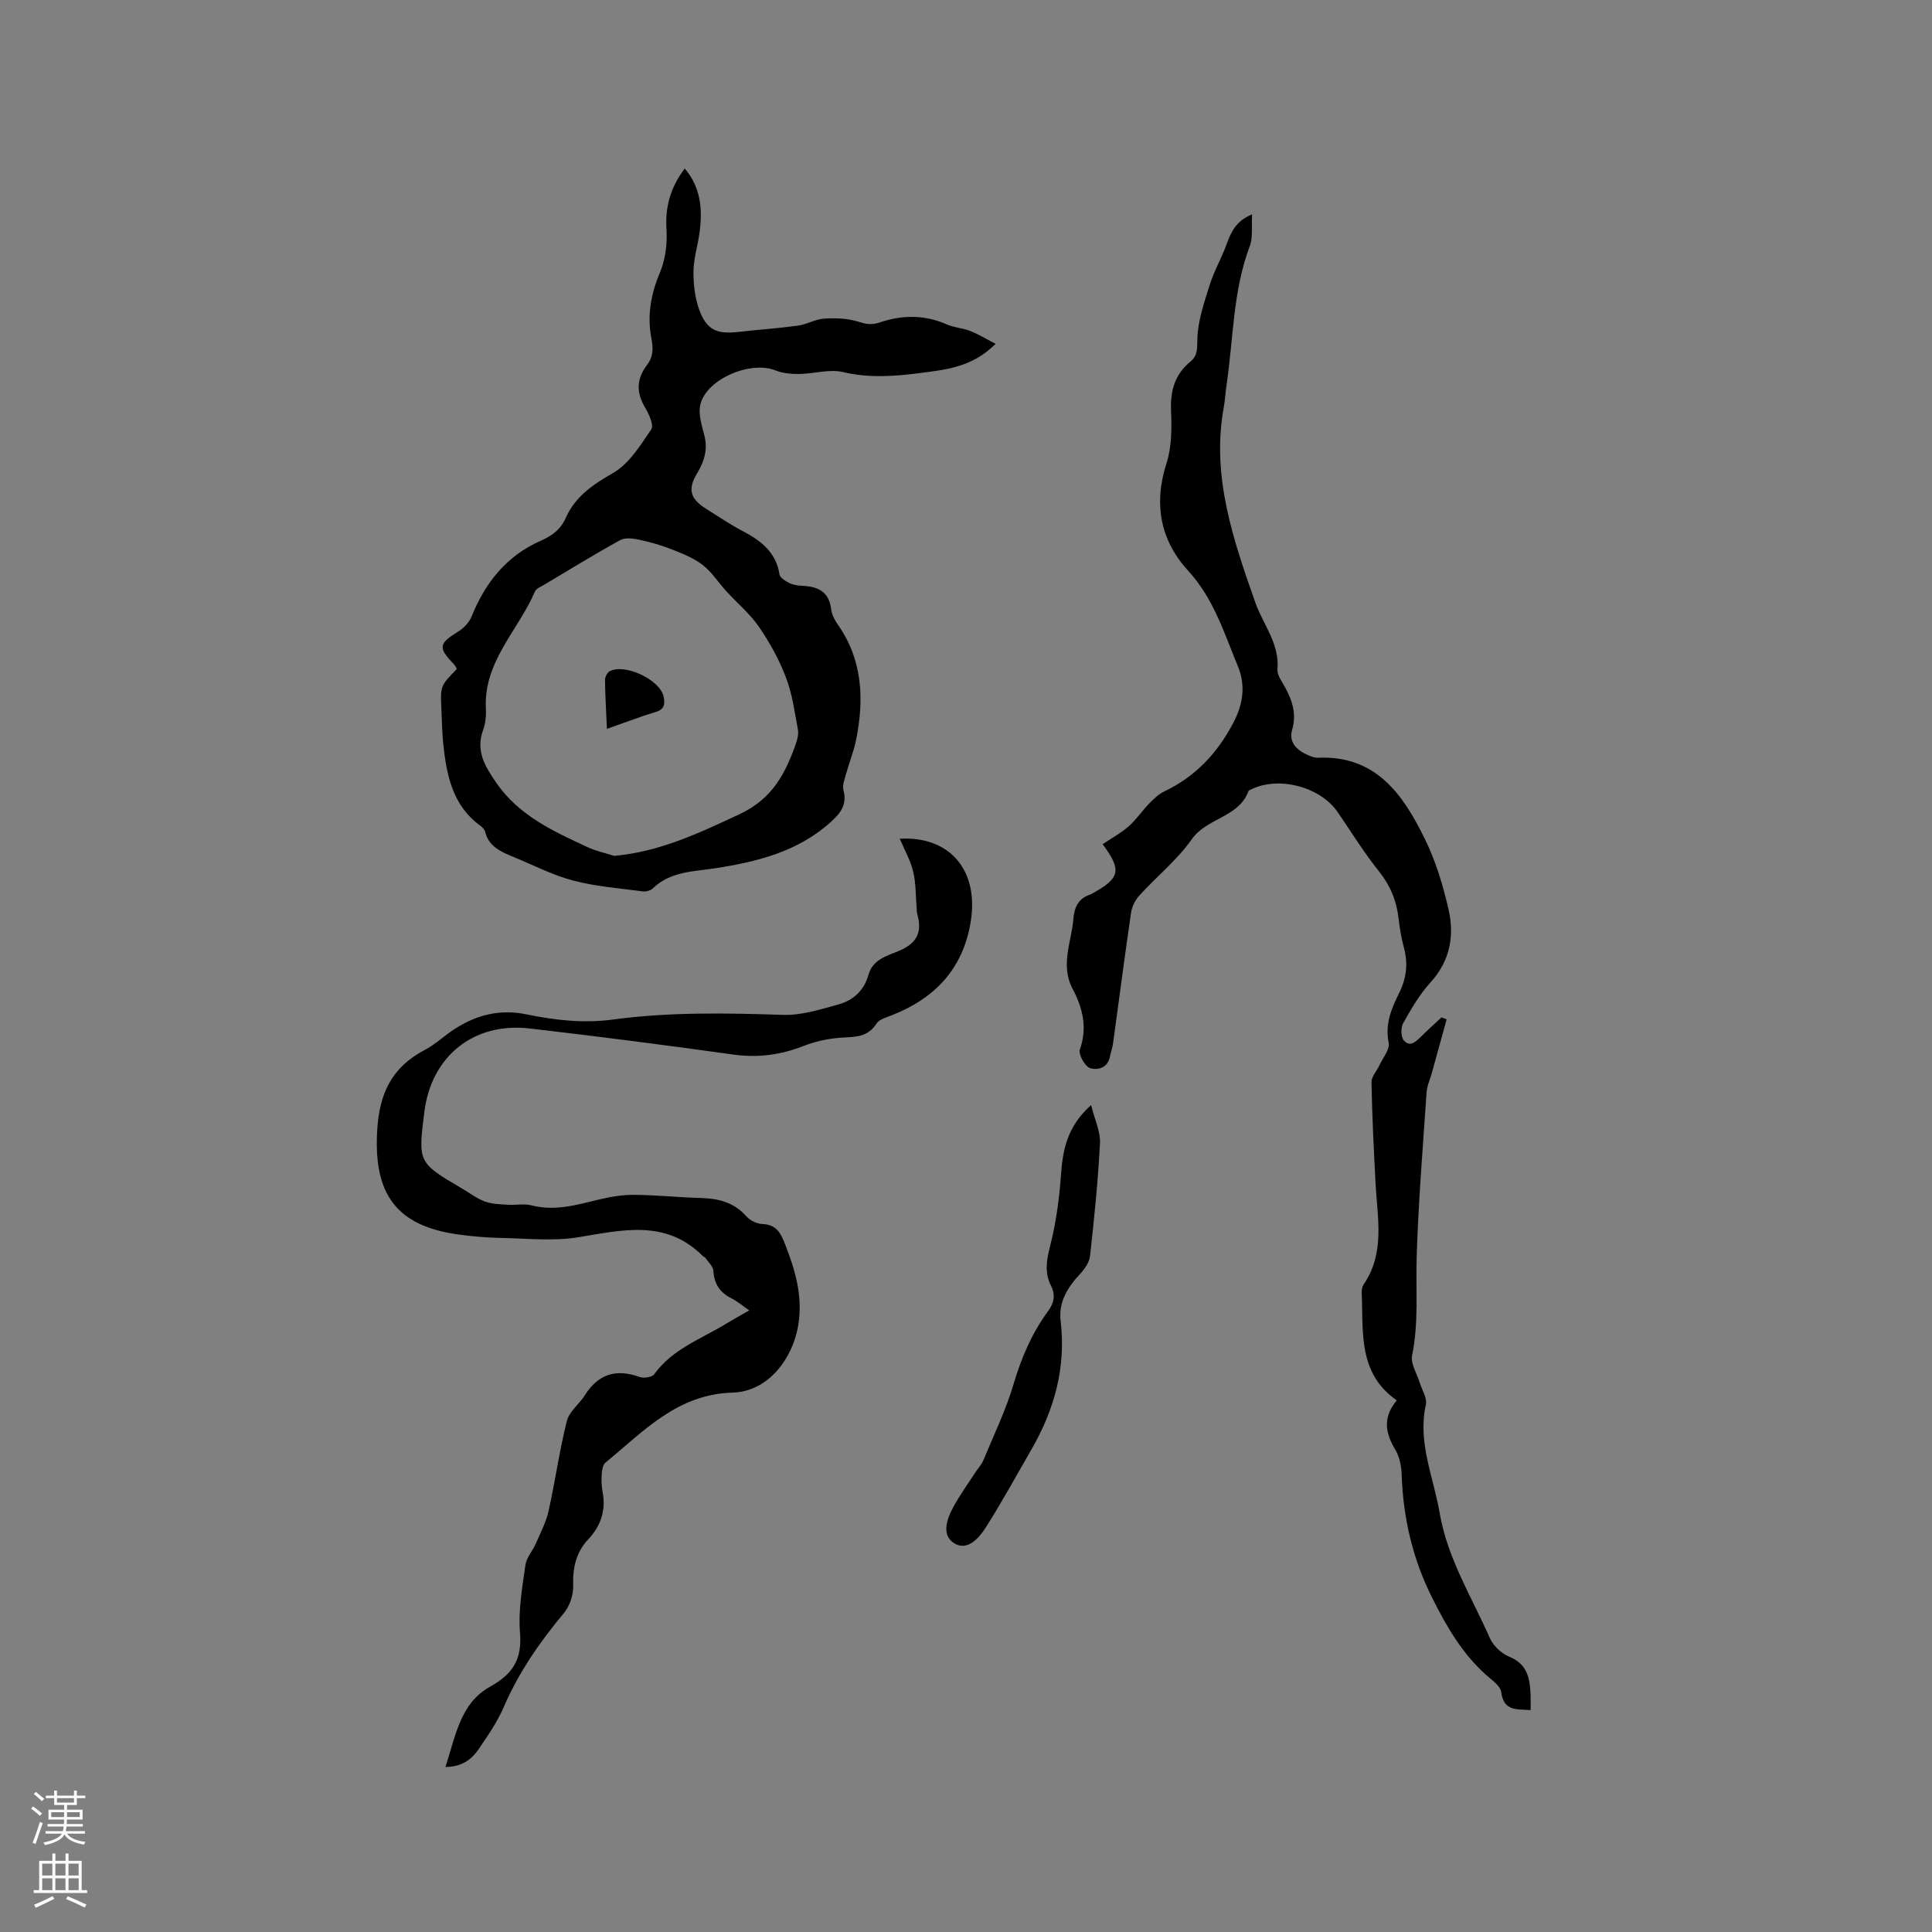 <svg enable-background="new 0 0 400 400" viewBox="0 0 400 400" xmlns="http://www.w3.org/2000/svg"><rect x="0" y="0" width="400" height="400" fill="#808080" stroke="none"/><g fill="#010000"><path d="m228.29 174.78c1.92-1.29 3.81-2.3 5.37-3.68 1.58-1.39 2.78-3.21 4.26-4.73.93-.95 1.95-1.95 3.12-2.51 6.48-3.08 11.03-7.94 14.34-14.28 2.02-3.88 2.53-7.71.92-11.61-2.85-6.88-5-14.03-10.32-19.82-5.74-6.26-7.18-13.81-4.47-22.23 1.1-3.42 1.09-7.33.94-10.99-.16-4.12.82-7.45 4.04-10.09 1.46-1.19 1.37-2.63 1.41-4.57.07-3.77 1.39-7.57 2.55-11.26.9-2.88 2.45-5.56 3.49-8.4.92-2.53 1.93-4.86 5.29-6.23-.15 2.51.21 4.75-.48 6.58-3.51 9.29-3.37 19.15-4.81 28.76-.24 1.57-.3 3.17-.59 4.73-2.57 14.18 2 27.36 6.54 40.27 1.61 4.59 5.04 8.47 4.6 13.87-.1 1.2.95 2.55 1.6 3.76 1.49 2.77 2.39 5.5 1.42 8.78-.73 2.5.95 4.18 3.19 5.16.67.29 1.42.62 2.12.59 12.05-.55 17.67 7.62 22.17 16.79 2.26 4.6 3.79 9.67 4.93 14.68 1.23 5.45.29 10.63-3.77 15.07-2.25 2.47-3.98 5.47-5.63 8.4-.52.93-.5 2.89.14 3.6 1.34 1.51 2.59.13 3.68-.93 1.34-1.32 2.74-2.58 4.12-3.86.35.14.7.29 1.05.43-1.03 3.71-2.05 7.42-3.08 11.14-.37 1.32-.98 2.61-1.07 3.95-.77 11.3-1.69 22.61-2.05 33.92-.22 6.86.46 13.71-.95 20.55-.35 1.71 1.01 3.78 1.59 5.68.46 1.51 1.56 3.16 1.26 4.5-1.75 7.88 1.6 15.03 2.86 22.46 1.59 9.36 6.62 17.35 10.37 25.85.71 1.6 2.39 3.23 4.02 3.89 3.83 1.55 4.3 4.57 4.43 7.96.03.94.01 1.88.01 3.1-2.82-.24-5.57.33-6.09-3.74-.17-1.29-1.91-2.46-3.09-3.51-4.99-4.45-8.19-9.99-11.18-15.95-4.09-8.16-6.04-16.6-6.34-25.6-.06-1.74-.45-3.67-1.33-5.13-2.05-3.43-2.65-6.65.32-10.2-8.07-5.6-6.92-14.14-7.26-22.21-.03-.6.08-1.33.41-1.81 4.48-6.57 2.82-13.83 2.45-20.96-.36-6.96-.71-13.93-.84-20.89-.02-1.15 1.1-2.32 1.64-3.5.72-1.56 2.2-3.3 1.92-4.67-.8-3.89.6-7.13 2.18-10.32 1.54-3.11 1.87-6.15.95-9.47-.53-1.93-.85-3.94-1.08-5.94-.42-3.67-1.71-6.82-4.07-9.77-3.1-3.88-5.73-8.14-8.54-12.25-3.61-5.27-12.27-7.53-17.95-4.68-.19.09-.46.18-.52.33-2.01 5.5-8.6 5.49-11.74 9.97-3.01 4.29-7.25 7.7-10.83 11.62-.86.94-1.55 2.29-1.73 3.54-1.32 9.01-2.49 18.05-3.73 27.07-.13.94-.47 1.84-.65 2.78-.46 2.41-2.65 2.85-4.13 2.36-1.06-.35-2.44-2.86-2.1-3.83 1.62-4.54.58-8.63-1.48-12.53-2.63-4.98-.24-9.74.15-14.59.19-2.38 1.08-4.25 3.56-5 .1-.03.19-.1.28-.15 5.84-3.23 6.23-4.81 2.21-10.25z"/><path d="m141.76 34.89c3.32 3.85 3.7 8.37 3.1 13.08-.35 2.73-1.24 5.43-1.28 8.15-.03 2.69.28 5.54 1.2 8.04 1.54 4.18 3.65 5.07 8.11 4.56 4.1-.47 8.23-.74 12.32-1.3 1.83-.25 3.58-1.33 5.4-1.45 2.31-.15 4.76-.08 6.94.59 1.65.51 2.8.81 4.62.19 4.56-1.56 9.27-1.62 13.86.42 1.51.67 3.29.74 4.84 1.35 1.7.67 3.29 1.65 5.26 2.67-4.82 4.82-10.18 5.34-15.55 6.03-5.36.7-10.6 1.1-16.02-.18-2.85-.68-6.08.36-9.15.39-1.63.02-3.39-.16-4.88-.75-5.08-2.03-14.12 1.7-15.5 6.96-.52 1.97.25 4.39.8 6.51.75 2.93-.03 5.4-1.5 7.84-1.98 3.26-1.47 5.27 1.83 7.33 2.52 1.57 4.97 3.26 7.6 4.63 3.79 1.99 6.9 4.36 7.63 8.97.11.72 1.28 1.43 2.12 1.83.83.4 1.85.5 2.79.55 3.18.16 5.37 1.3 5.78 4.85.13 1.1.73 2.24 1.39 3.18 5.14 7.31 5.45 15.4 3.8 23.76-.48 2.43-1.45 4.76-2.11 7.17-.3 1.1-.8 2.35-.53 3.36.79 2.97-.6 4.74-2.64 6.58-6.79 6.13-15.17 8.2-23.82 9.55-4.58.72-9.35.62-13.02 4.19-.47.45-1.41.7-2.07.61-4.81-.64-9.71-1.01-14.38-2.23-4.26-1.12-8.28-3.21-12.39-4.9-2.56-1.05-5.11-2.12-5.88-5.24-.11-.46-.57-.92-.98-1.22-5.82-4.23-7.01-10.56-7.69-17.08-.24-2.32-.26-4.66-.37-6.99-.24-4.86-.23-4.86 3.19-8.38-.17-.3-.31-.69-.58-.96-3.36-3.48-3.19-4.29.91-6.82 1.13-.7 2.24-1.89 2.74-3.11 2.82-7.01 7.26-12.56 14.24-15.63 2.41-1.06 4.18-2.37 5.21-4.7 1.99-4.49 5.59-6.93 9.8-9.34 3.32-1.9 5.68-5.73 7.94-9.06.59-.87-.52-3.23-1.34-4.62-1.81-3.1-1.7-5.88.47-8.72 1.25-1.64 1.32-3.34.89-5.54-.89-4.58-.13-9.09 1.76-13.55 1.14-2.7 1.55-5.96 1.37-8.91-.31-4.72.83-8.77 3.77-12.66zm-14.59 142.31c9.48-.86 17.56-4.72 25.9-8.61 6.81-3.18 9.48-8.33 11.67-14.5.34-.95.63-2.08.46-3.03-.68-3.64-1.17-7.39-2.48-10.81-1.4-3.68-3.37-7.24-5.6-10.49-1.87-2.72-4.51-4.9-6.76-7.37-1.64-1.79-2.98-3.95-4.86-5.41-1.84-1.43-4.14-2.34-6.34-3.21s-4.51-1.53-6.82-2.03c-1.27-.27-2.91-.48-3.94.09-5.37 2.96-10.61 6.18-15.88 9.32-.63.37-1.5.72-1.75 1.29-3.47 8.09-10.74 14.6-10.17 24.39.08 1.45-.11 3.02-.6 4.38-1.53 4.27.39 7.41 2.7 10.79 4.7 6.84 11.8 10.08 18.9 13.37 1.75.83 3.7 1.23 5.57 1.83z"/><path d="m92.23 365.83c2.1-6.43 3.06-13.18 9.19-16.59 4.77-2.65 6.7-5.69 6.24-11.21-.39-4.61.48-9.35 1.12-13.99.22-1.58 1.52-2.98 2.19-4.53.96-2.21 2.1-4.4 2.62-6.72 1.37-6.17 2.23-12.47 3.77-18.59.49-1.96 2.57-3.49 3.73-5.33 2.76-4.38 6.45-5.54 11.3-3.79.87.32 2.61.07 3.06-.56 3.79-5.25 9.75-7.31 14.94-10.49 1.43-.87 2.9-1.67 4.73-2.73-1.45-1-2.48-1.89-3.66-2.48-2.39-1.2-3.6-2.97-3.76-5.69-.06-.94-1.06-1.83-1.67-2.73-.11-.16-.38-.2-.52-.35-7.64-7.64-16.59-5.4-25.73-3.9-5.21.86-10.68.26-16.03.15-2.96-.06-5.93-.31-8.86-.71-12.95-1.79-17.54-8.49-16.8-21.46.44-7.79 3.04-13.17 9.85-16.75 2.23-1.17 4.1-3 6.24-4.37 4.52-2.9 9.31-4.13 14.8-3 5.89 1.21 11.85 1.9 17.97 1.07 11.67-1.57 23.4-1.35 35.16-.96 3.79.13 7.7-1.12 11.44-2.15 3.08-.84 5.37-2.9 6.27-6.18.87-3.14 3.85-3.9 6.25-4.9 3.73-1.54 4.92-3.87 3.85-7.61-.12-.4-.11-.84-.14-1.26-.21-2.53-.13-5.14-.72-7.58-.57-2.37-1.84-4.57-2.78-6.79 10.33-.59 16.44 6.49 14.69 17.21-1.58 9.69-7.37 15.8-16.28 19.32-1.15.45-2.65.85-3.24 1.76-1.7 2.66-4.08 2.74-6.83 2.87-2.76.14-5.61.72-8.18 1.72-4.76 1.87-9.47 2.52-14.59 1.81-14.06-1.97-28.14-3.78-42.24-5.41-11.53-1.33-20.3 5.75-21.74 17.2-1.34 10.57-1.34 10.57 7.81 15.95 1.55.91 3.02 2.05 4.68 2.67 1.47.54 3.14.57 4.74.68 1.65.11 3.39-.27 4.95.13 4.76 1.22 9.21-.05 13.75-1.16 2.42-.59 4.96-1.04 7.44-1.02 4.66.03 9.31.53 13.97.66 3.63.1 6.79.93 9.32 3.79.76.86 2.17 1.55 3.3 1.59 2.88.11 3.77 1.78 4.71 4.18 2.1 5.39 3.69 10.66 2.75 16.62-1.13 7.19-6.36 13.9-13.57 14.1-11.55.32-18.48 8.05-26.35 14.48-.53.43-.73 1.46-.78 2.23-.09 1.26-.07 2.57.16 3.8.74 3.83-.32 7.06-2.96 9.87-2.55 2.71-3.23 5.92-3.12 9.62.06 1.89-.72 4.21-1.93 5.66-4.99 5.97-9.34 12.26-12.44 19.44-1.33 3.08-3.29 5.92-5.19 8.71-1.43 2.07-3.37 3.68-6.88 3.7z"/><path d="m225.9 228.8c.77 3.1 1.96 5.52 1.84 7.88-.4 7.81-1.2 15.6-2.06 23.38-.15 1.32-1.14 2.71-2.09 3.73-2.58 2.75-4.46 5.84-4 9.66 1.16 9.68-1.3 18.45-6.09 26.73-3.11 5.38-6.09 10.85-9.42 16.09-1.39 2.18-3.77 4.89-6.45 3.29-2.76-1.66-1.64-4.98-.3-7.46 1.37-2.56 3.1-4.92 4.68-7.36.52-.8 1.21-1.52 1.57-2.38 2.17-5.24 4.67-10.39 6.27-15.8 1.62-5.46 3.78-10.54 7.14-15.1 1.27-1.72 1.56-3.38.6-5.28-1.37-2.71-.92-5.3-.17-8.22 1.22-4.76 1.89-9.73 2.24-14.64.37-5.24 1.25-10.07 6.24-14.52z"/><path d="m125.66 150.9c-.17-3.74-.36-6.92-.4-10.1-.01-.62.44-1.53.95-1.81 3.13-1.73 10.5 1.78 11.19 5.25.29 1.47.22 2.61-1.62 3.16-3.03.9-5.98 2.05-10.12 3.5z"/></g><path d="m6.44 374.46.42-.45c.65.47 1.27.95 1.85 1.44l-.45.49c-.65-.56-1.25-1.06-1.82-1.48m.93 7.33-.63-.26c.55-1.36 1.05-2.8 1.52-4.33.19.1.38.19.59.27-.46 1.29-.95 2.73-1.48 4.32m-.38-10.38.44-.42c.43.34 1.01.82 1.74 1.44l-.49.49c-.53-.51-1.09-1.01-1.69-1.51m2.5.35h1.72v-1.04h.59v1.04h3.52v-1.04h.59v1.04h1.75v.53h-1.75v1.42h-2.03v.97h3.22v2.03h-3.24c0 .35-.01.66-.03.93h3.32v.53h-3.37c-.03.27-.08.58-.15.94h3.96v.53h-3.71c.67.92 1.93 1.48 3.79 1.68-.13.24-.23.44-.29.59-2.13-.38-3.48-1.08-4.04-2.12-.43.97-1.77 1.72-4.03 2.23-.09-.19-.2-.37-.33-.55 2.1-.42 3.37-1.03 3.81-1.83h-3.36v-.53h3.58c.08-.29.13-.61.16-.94h-3.33v-.53h3.39c.02-.27.04-.58.04-.93h-3.23v-2.03h3.25v-.97h-2.07v-1.42h-1.73zm1.12 3.44v1h2.65c.01-.3.02-.44.01-.4v-.25-.35zm1.19-2h3.52v-.91h-3.52zm4.71 2h-2.63v.59c0 .15-.01.28-.01.4h2.64z" fill="#fbfafc"/><path d="m13.56 383.74h.63v1.52h2.72v6.07h1.13v.6h-11.06v-.6h1.13v-6.07h2.73v-1.52h.63v1.52h2.1v-1.52zm-2.69 8.83.38.56c-1.24.63-2.53 1.25-3.85 1.85-.1-.21-.21-.42-.34-.63 1.36-.55 2.63-1.15 3.81-1.78m-2.13-4.27h2.1v-2.45h-2.1zm0 3.04h2.1v-2.46h-2.1zm2.72-3.04h2.1v-2.45h-2.1zm0 3.04h2.1v-2.46h-2.1zm6.07 3.6c-1.41-.71-2.7-1.3-3.86-1.78l.35-.56c1.45.62 2.75 1.19 3.88 1.72zm-1.25-9.09h-2.1v2.45h2.1zm-2.09 5.49h2.1v-2.46h-2.1z" fill="#fbfafc"/></svg>